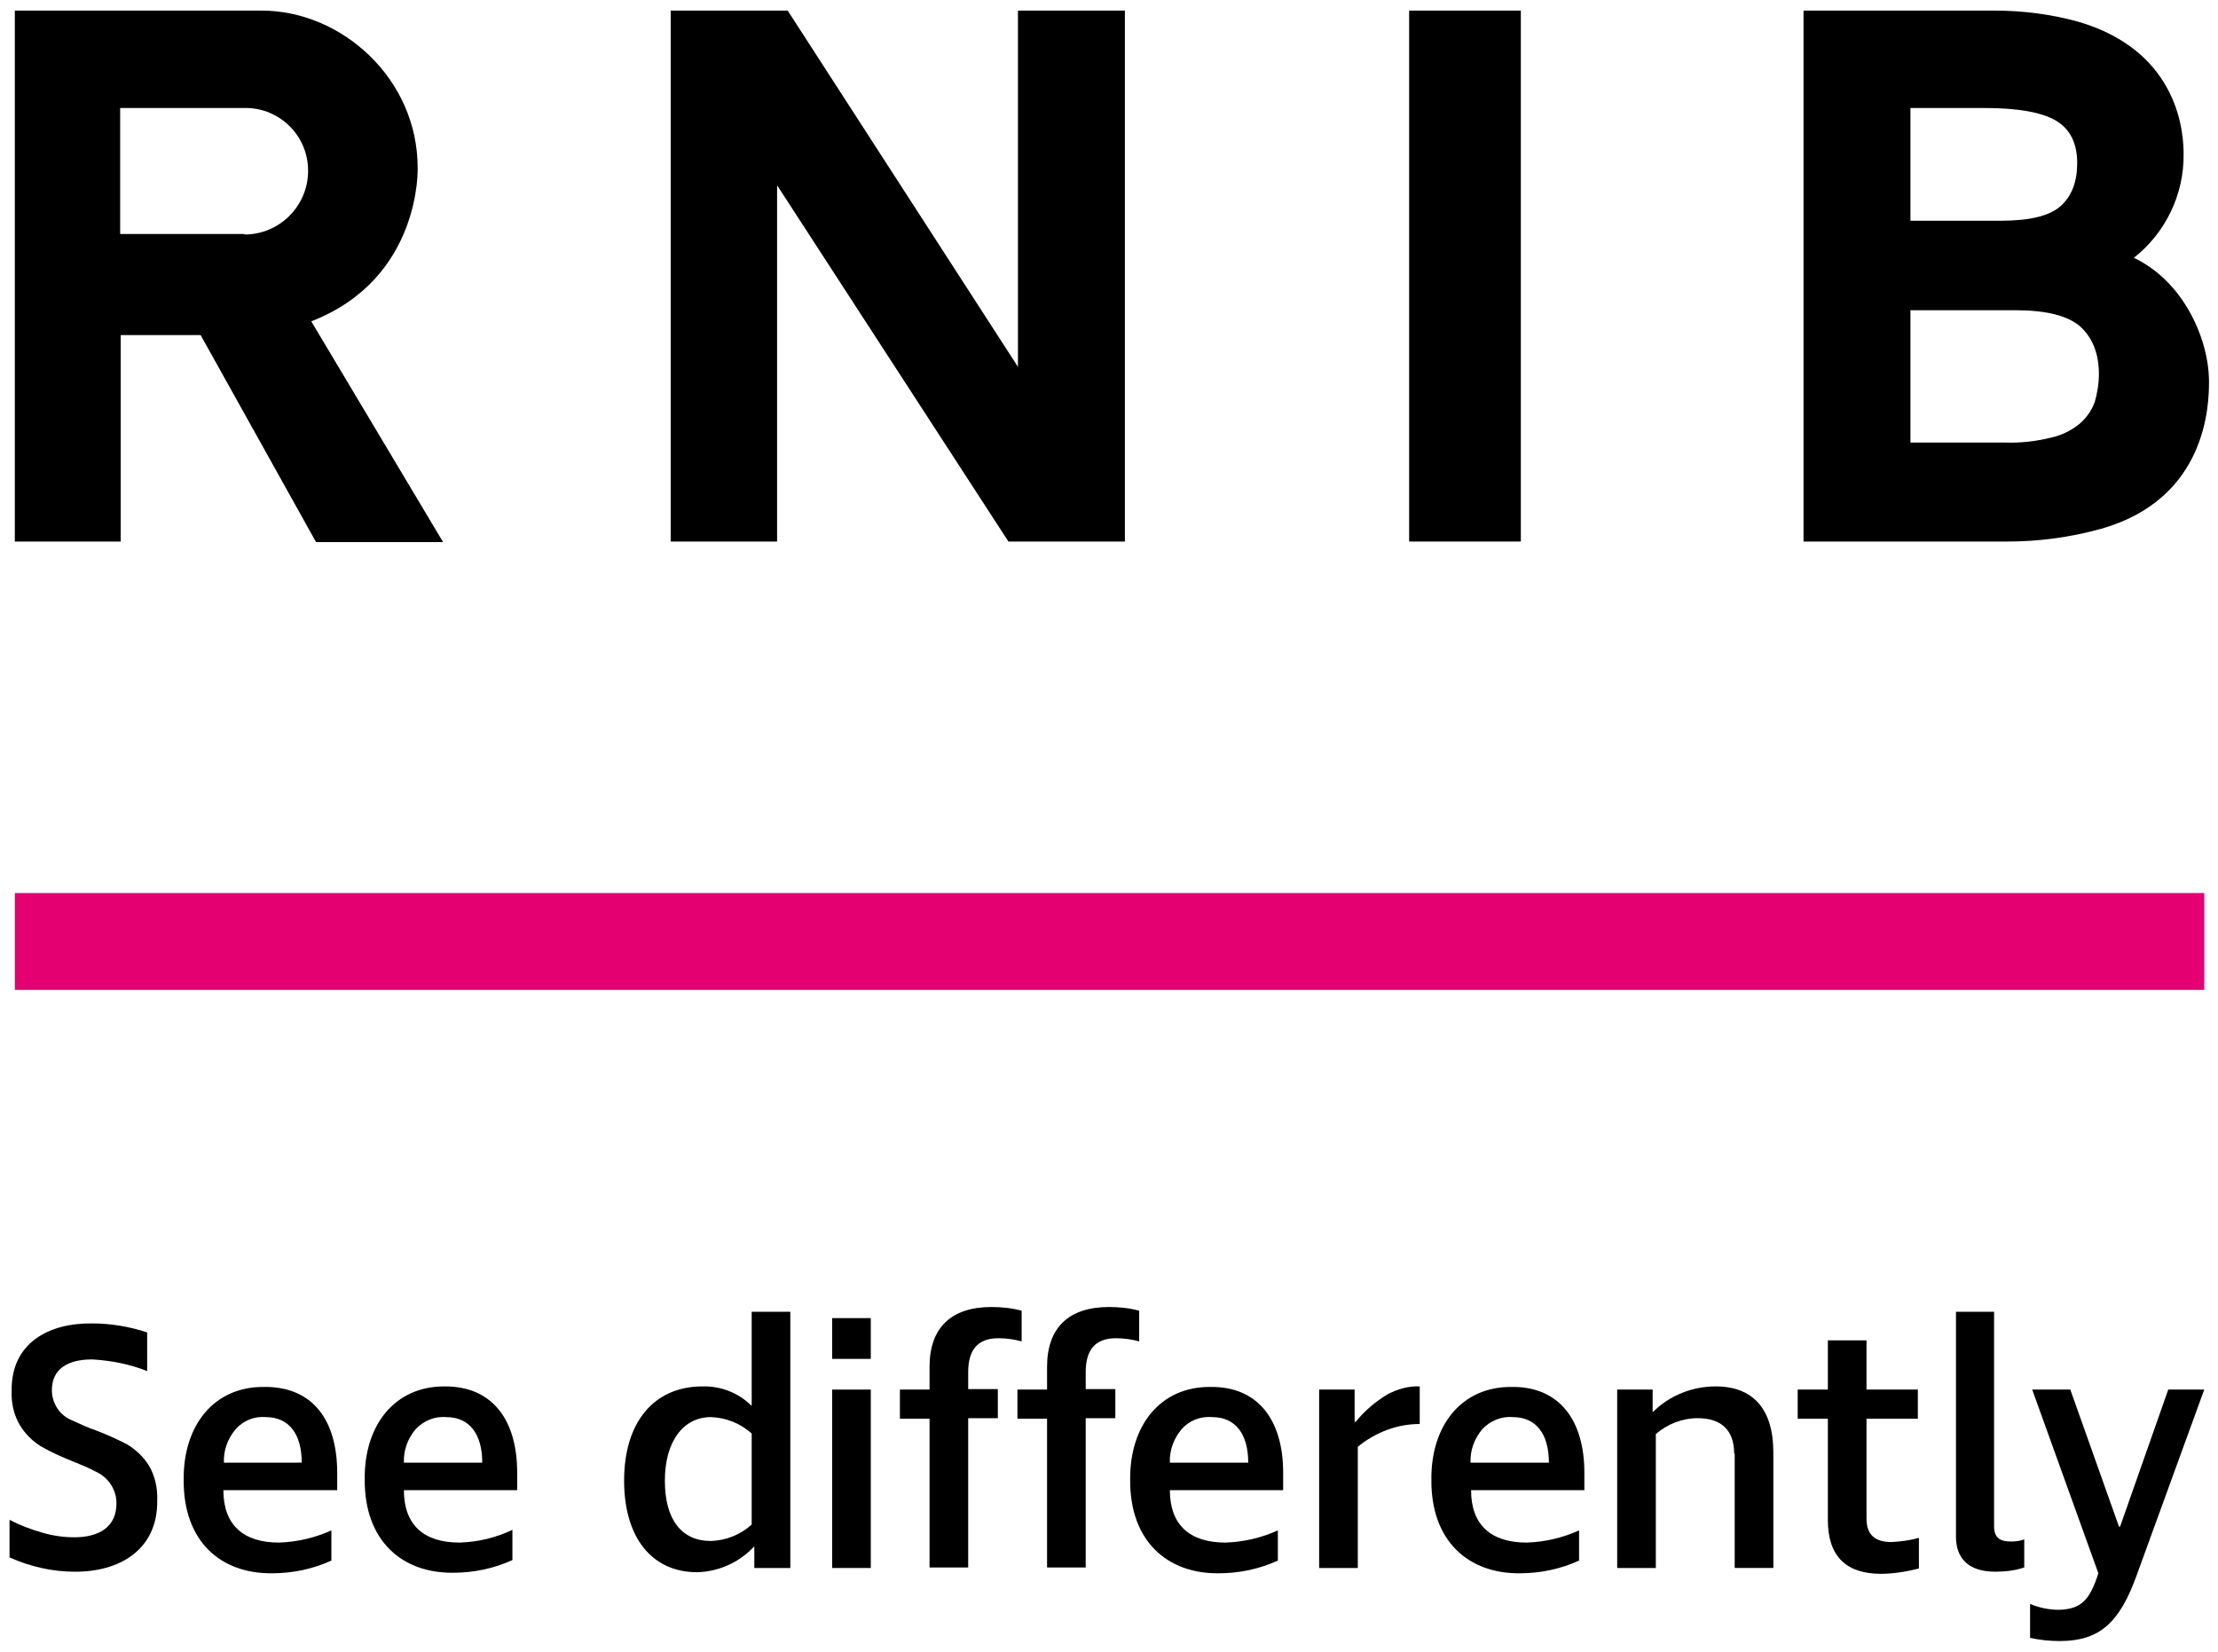 <?xml version="1.0" encoding="utf-8"?>
<!-- Generator: Adobe Illustrator 22.1.0, SVG Export Plug-In . SVG Version: 6.00 Build 0)  -->
<svg version="1.1" id="Layer_1" xmlns="http://www.w3.org/2000/svg" xmlns:xlink="http://www.w3.org/1999/xlink" x="0px" y="0px"
	 viewBox="0 0 419 312" style="enable-background:new 0 0 419 312;" xml:space="preserve">
<style type="text/css">
	.st0{fill:#E50072;}
</style>
<rect x="2.8" y="168.7" class="st0" width="413.6" height="18.3"/>
<path d="M46.1,44.2H22.7V20.4h23.7c6.5,0,11.8,5.3,11.8,11.8c0,0,0,0,0,0.1c0,6.6-5.4,12-12,12C46.2,44.2,46.2,44.2,46.1,44.2
	 M78.9,31.7C78.9,14.9,64.6,2,49.4,2H2.8v100.3h20V63.3h15.1l21.8,39.1h24L58.8,60.7C79.7,52.6,78.9,31.6,78.9,31.7"/>
<polygon points="126.7,102.3 146.8,102.3 146.8,35 190.5,102.3 212.5,102.3 212.5,2 192.3,2 192.3,69.3 148.8,2 126.7,2 "/>
<path d="M287.3,2h-21.1v100.3h21.1V2z"/>
<path d="M360.9,83.6v-25h19.7c5.9,0,10,1,12.4,3.1c2.3,2.1,3.5,5.1,3.5,9c0,1.8-0.3,3.6-0.8,5.3c-0.6,1.6-1.6,3-2.9,4.1
	c-1.6,1.3-3.5,2.2-5.5,2.6c-2.8,0.7-5.7,1-8.6,0.9L360.9,83.6z M360.9,41.7V20.4h13.9c6.4,0,10.9,0.8,13.6,2.4c2.7,1.6,4,4.3,4,8
	c0,3.5-1,6.2-3.1,8.1c-2.1,1.9-5.9,2.8-11.4,2.8H360.9z M340.7,102.3h38.5c6,0,11.9-0.8,17.7-2.4c20.1-5.7,20.4-23.6,20.4-27.8
	c0-7.9-4.7-18.9-14.2-23.4c6-4.7,9.5-12,9.4-19.6c0-3.2-0.4-19.3-19.9-25C387.5,2.7,382.2,2,376.8,2h-36.1V102.3z"/>
<path d="M27.8,259c-3.3-1.3-6.8-2-10.4-2.2c-4.6,0-7.6,1.8-7.6,5.8c0,2.5,1.5,4.8,3.8,5.7c1.5,0.7,3,1.4,4.5,1.9
	c2.1,0.8,4.1,1.7,6,2.7c1.6,1,3,2.3,4,3.9c1.2,2,1.7,4.4,1.6,6.7c0.1,9.3-7.2,13.5-15.7,13.4c-4.2,0-8.4-1-12.2-2.7v-7.1
	c1.9,1,4,1.8,6.1,2.4c2,0.6,4.1,0.9,6.1,0.9c4.8,0,8-2,8-6.4c0-2.6-1.5-4.9-3.9-6c-1.5-0.8-3-1.4-4.5-2c-2-0.8-4-1.7-5.9-2.8
	c-1.6-1-2.9-2.3-3.9-3.9c-1.2-2-1.7-4.3-1.6-6.6c-0.1-9,7-12.8,15.2-12.7c3.5,0,7.1,0.6,10.4,1.7V259z"/>
<path d="M63.7,278.2v3.3H42.2c0,6.6,3.8,9.9,10.5,9.9c3.4-0.1,6.8-0.9,9.9-2.3v5.7c-3.5,1.6-7.3,2.4-11.2,2.4
	c-9.7,0.1-16.8-6-16.7-17.7c-0.1-10.2,5.7-17.6,15.2-17.5C59,261.9,63.7,268.2,63.7,278.2z M44.5,270c-1.5,1.8-2.3,4-2.2,6.3H57
	c0-5.4-2.4-8.6-6.8-8.6C48,267.5,45.9,268.4,44.5,270z"/>
<path d="M97.7,278.2v3.3H76.3c0,6.6,3.8,9.9,10.5,9.9c3.5-0.1,6.8-0.9,10-2.4v5.7c-3.5,1.6-7.3,2.4-11.2,2.4
	c-9.6,0.1-16.8-6-16.7-17.7c-0.1-10.2,5.7-17.6,15.2-17.5C93,261.9,97.7,268.2,97.7,278.2z M78.5,270c-1.5,1.8-2.3,4-2.2,6.3h14.8
	c0-5.4-2.4-8.6-6.8-8.6C82.1,267.5,80,268.4,78.5,270z"/>
<path d="M132.7,261.9c3.4-0.1,6.8,1.2,9.2,3.6h0.1v-17.7h7.3v48.4h-6.8v-4h-0.1c-2.8,3-6.7,4.7-10.7,4.8c-8.6,0-13.8-6.6-13.8-17.3
	C117.9,268.7,123.5,261.9,132.7,261.9z M134.3,291.1c2.9-0.1,5.6-1.2,7.7-3.1v-17.2c-2.1-1.9-4.8-3-7.7-3.1c-5.3,0-8.7,4.7-8.7,12
	S128.7,291.1,134.3,291.1L134.3,291.1z"/>
<path d="M157.2,256.7v-7.7h7.3v7.7H157.2z M157.2,262.5h7.3v33.7h-7.3V262.5z"/>
<path d="M175.6,258.2c0-7.4,4.1-11.3,11.7-11.3c1.9,0,3.9,0.2,5.7,0.7v5.8c-1.4-0.4-2.9-0.6-4.4-0.6c-3.9,0-5.7,2.2-5.7,6.4v3.2h5.6
	v5.5h-5.6v28.2h-7.3V268h-5.6v-5.5h5.6V258.2z"/>
<path d="M242.4,278.2v3.3h-21.4c0,6.6,3.8,9.9,10.5,9.9c3.4-0.1,6.8-0.9,9.9-2.3v5.7c-3.5,1.6-7.3,2.4-11.2,2.4
	c-9.6,0.1-16.8-6-16.7-17.7c-0.1-10.2,5.7-17.6,15.2-17.5C237.6,261.9,242.4,268.2,242.4,278.2z M223.2,270c-1.5,1.8-2.3,4-2.2,6.3
	h14.8c0-5.4-2.4-8.6-6.8-8.6C226.7,267.5,224.6,268.4,223.2,270z"/>
<path d="M268.2,269c-4.3,0-8.4,1.6-11.7,4.3v22.9h-7.3v-33.7h6.7v6.1h0.2c1.7-2.1,3.7-3.8,6-5.2c1.9-1,4-1.6,6.1-1.5L268.2,269z"/>
<path d="M299.3,278.2v3.3h-21.4c0,6.6,3.8,9.9,10.5,9.9c3.4-0.1,6.8-0.9,9.9-2.3v5.7c-3.5,1.6-7.3,2.4-11.2,2.4
	c-9.6,0.1-16.8-6-16.7-17.7c-0.1-10.2,5.7-17.6,15.2-17.5C294.5,261.9,299.3,268.2,299.3,278.2z M280,270c-1.5,1.8-2.3,4-2.2,6.3
	h14.8c0-5.4-2.4-8.6-6.8-8.6C283.6,267.5,281.5,268.4,280,270z"/>
<path d="M327.6,274.6c0-4.3-2.3-6.7-6.9-6.7c-2.9,0-5.7,1.1-7.9,3v25.3h-7.3v-33.7h6.7v4.2h0.1c3.1-3.1,7.4-4.8,11.8-4.8
	c7.1,0,10.9,4.3,10.9,12.5v21.8h-7.3V274.6z"/>
<path d="M352.6,286.9c0,3.1,1.7,4.4,4.7,4.4c1.8-0.1,3.5-0.3,5.2-0.8v5.8c-2.4,0.6-4.8,1-7.2,1c-6.4,0-10-3.2-10-10.1V268h-5.7v-5.5
	h5.7v-9.3h7.3v9.3h9.7v5.5h-9.7L352.6,286.9z"/>
<path d="M376.7,247.8v40.5c0,2.2,1.1,2.9,3.2,2.9c0.8,0,1.7-0.1,2.5-0.4v5.3c-1.8,0.6-3.6,0.8-5.5,0.8c-5.1,0-7.4-2.6-7.4-6.6v-42.5
	H376.7z"/>
<path d="M403.7,297.4c-3.3,9.3-7.2,12.6-14.6,12.6c-1.9,0-3.8-0.2-5.6-0.6V303c1.7,0.7,3.6,1.1,5.4,1.1c4.3-0.1,5.9-1.9,7.5-6.9
	l-12.5-34.7h7.2l9.2,25.9h0.2l9.1-25.9h6.8L403.7,297.4z"/>
<path d="M197.8,258.2c0-7.4,4.1-11.3,11.7-11.3c1.9,0,3.9,0.2,5.7,0.7v5.8c-1.4-0.4-2.9-0.6-4.4-0.6c-3.9,0-5.7,2.2-5.7,6.4v3.2h5.6
	v5.5h-5.6v28.2h-7.3V268h-5.6v-5.5h5.6V258.2z"/>
</svg>

